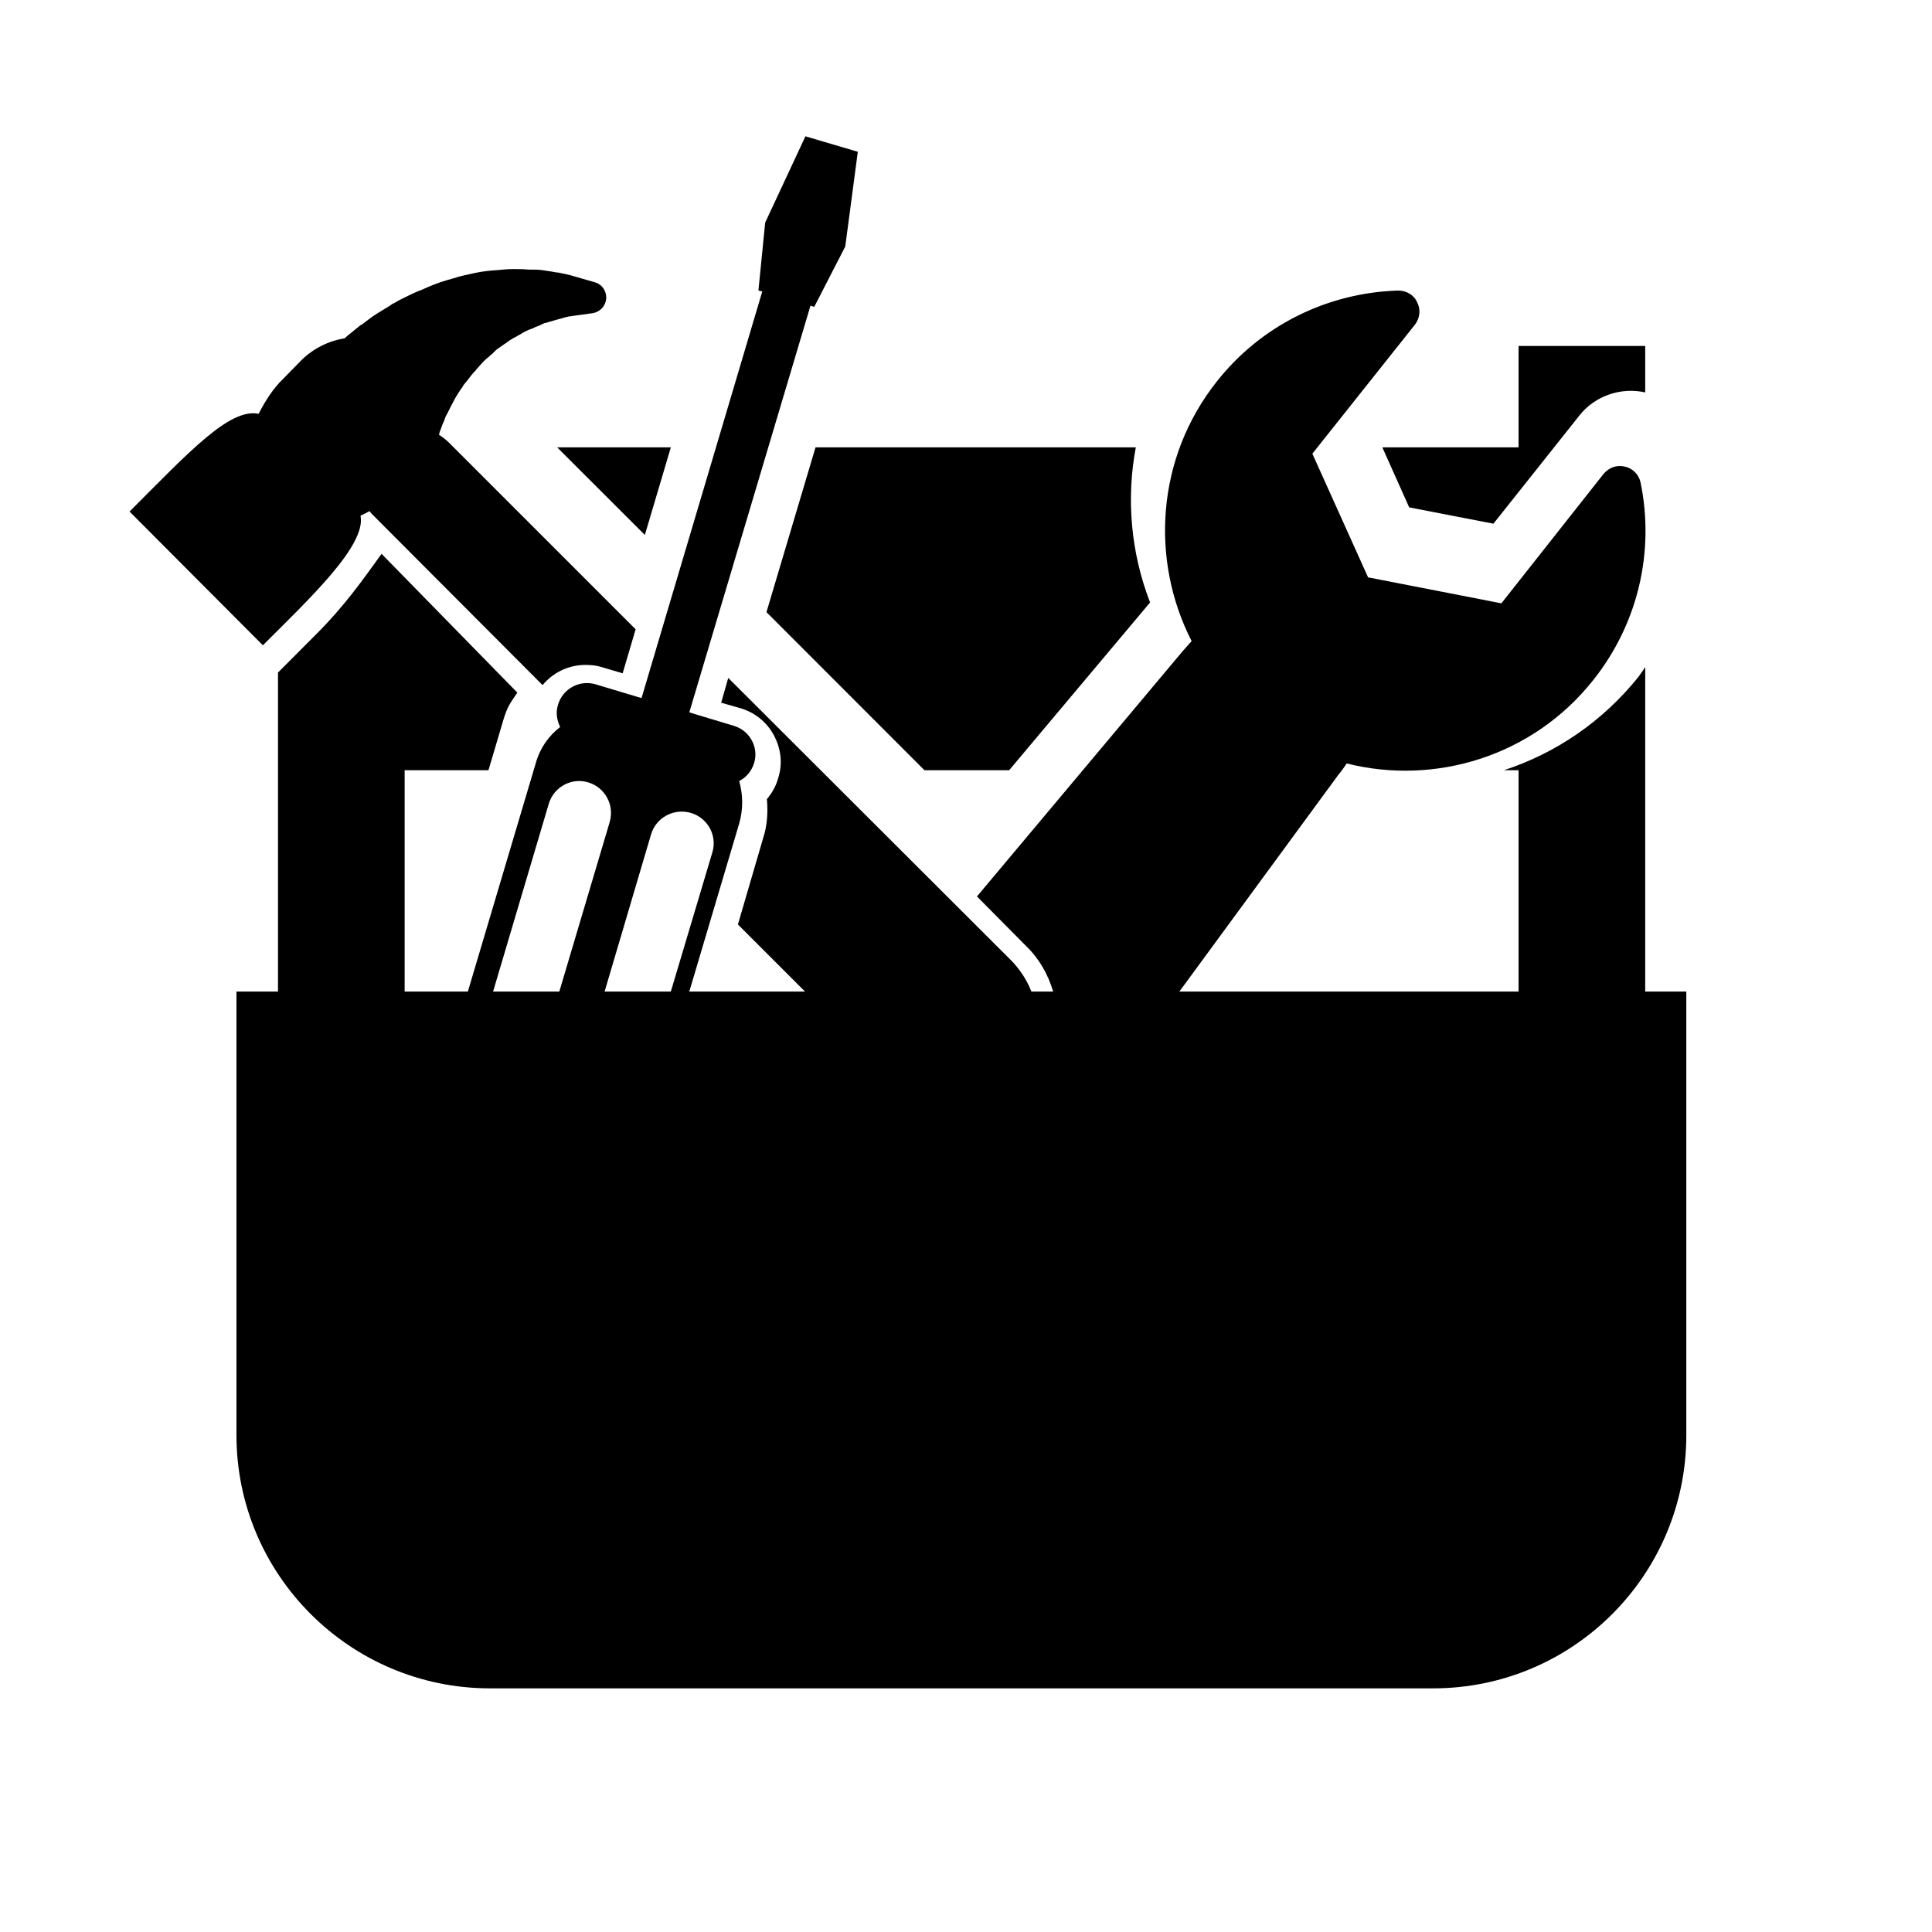 <?xml version="1.0" encoding="UTF-8" standalone="yes"?>
<svg xmlns="http://www.w3.org/2000/svg" xmlns:xlink="http://www.w3.org/1999/xlink" width="24px" height="24px" viewBox="0 0 18 18" version="1.1">
  <g id="surface1">
    <path style=" stroke:none;fill-rule:nonzero;fill:rgb(0%,0%,0%);fill-opacity:1;" d="M 3.359 4.805 C 3.391 4.789 3.418 4.777 3.441 4.762 C 3.457 4.781 3.473 4.797 3.488 4.812 L 5.055 6.383 C 5.152 6.266 5.297 6.195 5.453 6.195 C 5.504 6.195 5.555 6.199 5.605 6.215 L 5.801 6.273 L 5.922 5.863 L 4.18 4.121 C 4.152 4.094 4.121 4.07 4.09 4.051 L 4.094 4.035 C 4.098 4.016 4.105 4.004 4.109 3.992 C 4.113 3.98 4.117 3.969 4.121 3.957 C 4.125 3.945 4.133 3.934 4.137 3.922 C 4.145 3.898 4.152 3.875 4.168 3.852 L 4.199 3.789 L 4.234 3.723 C 4.25 3.691 4.27 3.664 4.289 3.633 C 4.301 3.617 4.312 3.602 4.32 3.586 C 4.332 3.57 4.344 3.559 4.352 3.547 C 4.379 3.512 4.402 3.48 4.43 3.453 L 4.445 3.434 C 4.48 3.395 4.512 3.355 4.555 3.324 C 4.566 3.312 4.574 3.305 4.586 3.297 C 4.598 3.285 4.613 3.27 4.625 3.258 L 4.703 3.203 C 4.707 3.203 4.707 3.199 4.711 3.199 C 4.738 3.176 4.777 3.152 4.816 3.133 C 4.832 3.121 4.848 3.117 4.863 3.105 C 4.895 3.086 4.93 3.07 4.965 3.059 C 4.984 3.047 5 3.043 5.02 3.035 C 5.031 3.031 5.039 3.027 5.051 3.02 C 5.062 3.016 5.074 3.008 5.086 3.008 L 5.168 2.984 C 5.184 2.98 5.203 2.973 5.223 2.969 C 5.25 2.961 5.277 2.953 5.297 2.949 L 5.52 2.918 C 5.551 2.914 5.582 2.898 5.605 2.875 C 5.629 2.852 5.645 2.816 5.648 2.781 C 5.652 2.711 5.609 2.648 5.539 2.629 L 5.32 2.566 C 5.281 2.555 5.238 2.547 5.199 2.539 C 5.184 2.539 5.164 2.535 5.145 2.531 L 5.047 2.516 C 5.016 2.512 4.988 2.512 4.965 2.512 C 4.953 2.512 4.945 2.512 4.934 2.512 C 4.906 2.512 4.891 2.508 4.871 2.508 C 4.812 2.508 4.75 2.504 4.684 2.512 L 4.641 2.516 C 4.574 2.52 4.5 2.527 4.426 2.543 L 4.305 2.57 C 4.27 2.578 4.238 2.59 4.207 2.598 L 4.168 2.609 C 4.082 2.633 4 2.668 3.922 2.703 L 3.91 2.707 C 3.844 2.734 3.781 2.766 3.719 2.797 L 3.672 2.824 C 3.668 2.828 3.664 2.828 3.66 2.828 C 3.641 2.844 3.621 2.855 3.602 2.867 C 3.551 2.898 3.496 2.93 3.449 2.965 L 3.367 3.027 C 3.363 3.027 3.355 3.031 3.352 3.035 L 3.27 3.102 C 3.25 3.117 3.23 3.133 3.211 3.152 C 3.062 3.176 2.918 3.246 2.805 3.359 L 2.633 3.535 C 2.551 3.613 2.473 3.73 2.41 3.855 C 2.137 3.801 1.762 4.211 1.207 4.766 L 2.449 6.012 C 2.879 5.582 3.414 5.082 3.359 4.805 Z M 13.129 4.727 L 13.914 4.879 L 14.715 3.871 C 14.859 3.688 15.102 3.605 15.328 3.656 L 15.328 3.223 L 14.148 3.223 L 14.148 4.168 L 12.879 4.168 Z M 6.008 4.984 L 6.25 4.168 L 5.191 4.168 Z M 15.328 9.238 L 15.328 6.215 C 15.309 6.246 15.285 6.277 15.266 6.305 C 14.934 6.719 14.5 7.016 14.012 7.176 L 14.148 7.176 L 14.148 9.238 L 10.988 9.238 L 12.469 7.219 C 12.496 7.188 12.52 7.152 12.547 7.113 C 13.371 7.32 14.281 7.047 14.844 6.336 C 15.258 5.816 15.418 5.145 15.285 4.496 C 15.27 4.422 15.211 4.363 15.141 4.348 C 15.066 4.328 14.992 4.355 14.941 4.414 L 13.988 5.621 L 12.746 5.379 L 12.227 4.227 L 13.184 3.023 C 13.23 2.961 13.238 2.883 13.203 2.816 C 13.172 2.746 13.102 2.707 13.027 2.707 C 12.363 2.727 11.746 3.035 11.336 3.555 C 10.773 4.266 10.715 5.215 11.102 5.973 C 11.074 6.004 11.047 6.035 11.016 6.07 L 9.102 8.352 L 9.562 8.816 C 9.684 8.934 9.766 9.082 9.812 9.238 L 9.609 9.238 C 9.57 9.137 9.508 9.039 9.426 8.953 L 6.785 6.316 L 6.719 6.547 L 6.898 6.598 C 7.031 6.637 7.145 6.727 7.211 6.852 C 7.277 6.977 7.293 7.117 7.25 7.25 C 7.23 7.324 7.191 7.391 7.145 7.445 C 7.156 7.57 7.148 7.695 7.109 7.812 L 6.875 8.613 L 7.5 9.238 L 6.422 9.238 L 6.887 7.672 C 6.926 7.535 6.922 7.402 6.887 7.277 C 6.953 7.242 7.004 7.184 7.027 7.105 C 7.07 6.961 6.984 6.805 6.836 6.762 L 6.422 6.637 L 7.551 2.848 L 7.586 2.859 L 7.875 2.297 L 7.992 1.414 L 7.504 1.27 L 7.129 2.074 L 7.066 2.707 L 7.102 2.715 L 5.977 6.504 L 5.547 6.375 C 5.398 6.332 5.242 6.418 5.199 6.566 C 5.176 6.637 5.188 6.711 5.219 6.773 C 5.113 6.855 5.031 6.969 4.992 7.109 L 4.359 9.238 L 3.77 9.238 L 3.77 7.176 L 4.551 7.176 L 4.691 6.703 C 4.727 6.586 4.75 6.555 4.82 6.453 L 3.555 5.16 C 3.383 5.398 3.211 5.645 2.945 5.91 L 2.59 6.266 L 2.59 9.238 L 2.203 9.238 L 2.203 13.371 C 2.203 14.672 3.262 15.73 4.566 15.73 L 13.352 15.73 C 14.656 15.73 15.711 14.672 15.711 13.371 L 15.711 9.238 Z M 6.066 7.773 C 6.113 7.617 6.277 7.527 6.438 7.574 C 6.594 7.621 6.684 7.785 6.637 7.941 L 6.25 9.238 L 5.633 9.238 Z M 5.113 7.488 C 5.16 7.332 5.324 7.242 5.48 7.289 C 5.637 7.336 5.727 7.5 5.68 7.66 L 5.211 9.238 L 4.594 9.238 Z M 7.598 4.168 L 7.141 5.703 L 8.613 7.176 L 9.402 7.176 L 10.715 5.613 C 10.535 5.148 10.492 4.645 10.582 4.168 Z M 7.598 4.168 "/>
  </g>
</svg>